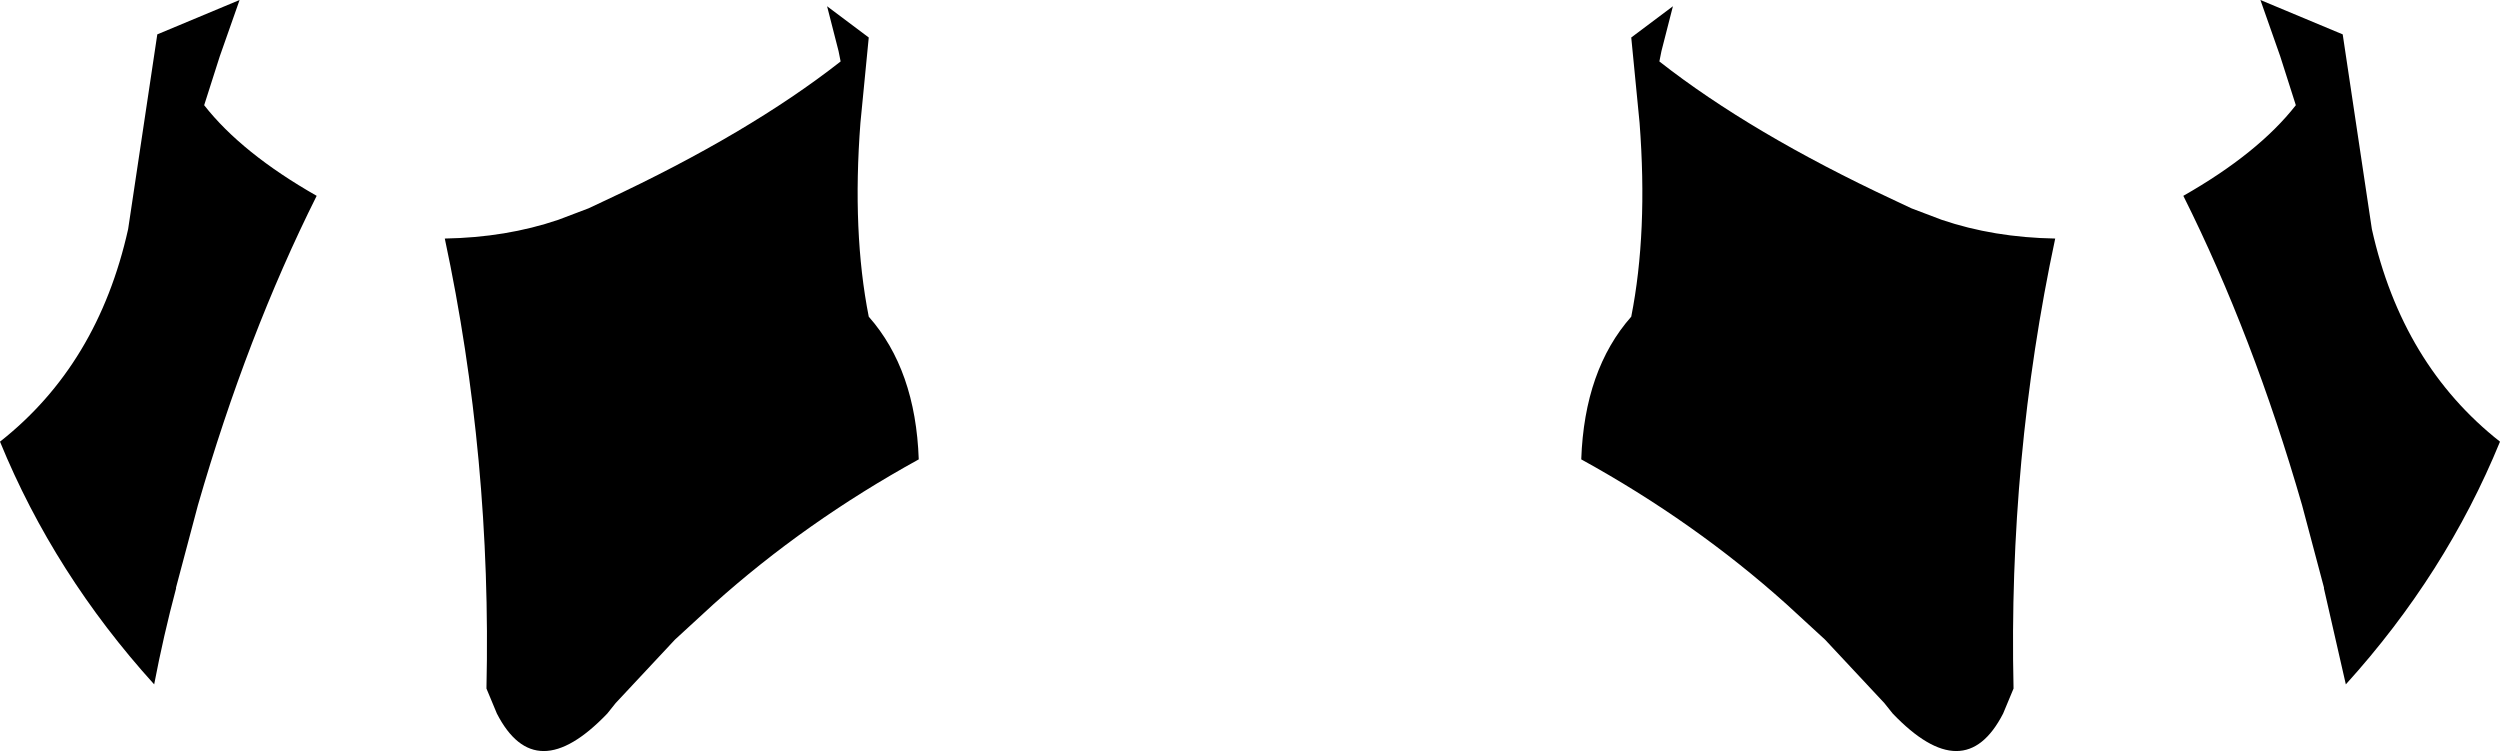 <?xml version="1.0" encoding="UTF-8" standalone="no"?>
<svg xmlns:xlink="http://www.w3.org/1999/xlink" height="36.05px" width="120.0px" xmlns="http://www.w3.org/2000/svg">
  <g transform="matrix(1.0, 0.0, 0.0, 1.0, -339.8, -437.25)">
    <path d="M418.5 443.15 L418.1 439.05 420.1 437.55 419.55 439.7 419.45 440.2 Q423.85 443.65 430.7 446.85 L431.55 447.25 433.0 447.8 Q435.5 448.65 438.45 448.7 436.2 459.25 436.45 470.3 L435.95 471.5 Q434.1 475.1 430.65 471.5 L430.25 471.0 427.4 467.95 425.55 466.25 Q421.15 462.3 415.7 459.3 415.85 455.0 418.1 452.45 418.9 448.4 418.5 443.15 M450.0 442.3 L449.25 439.95 448.3 437.25 452.25 438.9 453.65 448.25 Q455.1 454.75 459.8 458.45 457.2 464.8 452.4 470.1 L451.35 465.5 451.35 465.45 450.3 461.5 Q447.95 453.35 444.6 446.65 448.2 444.6 450.0 442.3 M381.1 443.15 Q380.7 448.4 381.5 452.45 383.75 455.0 383.9 459.3 378.45 462.3 374.05 466.25 L372.2 467.95 369.35 471.0 368.95 471.5 Q365.5 475.1 363.65 471.5 L363.15 470.3 Q363.4 459.25 361.15 448.7 364.1 448.65 366.6 447.8 L368.05 447.25 368.9 446.85 Q375.75 443.65 380.15 440.2 L380.05 439.7 379.5 437.55 381.5 439.05 381.1 443.15 M349.6 442.3 Q351.4 444.6 355.0 446.65 351.65 453.35 349.3 461.5 L348.25 465.45 348.25 465.5 Q347.65 467.75 347.2 470.1 342.4 464.8 339.8 458.45 344.5 454.75 345.95 448.25 L347.35 438.9 351.3 437.25 350.35 439.95 349.6 442.3" fill="#000000" fill-rule="evenodd" stroke="none"/>
  </g>
</svg>
